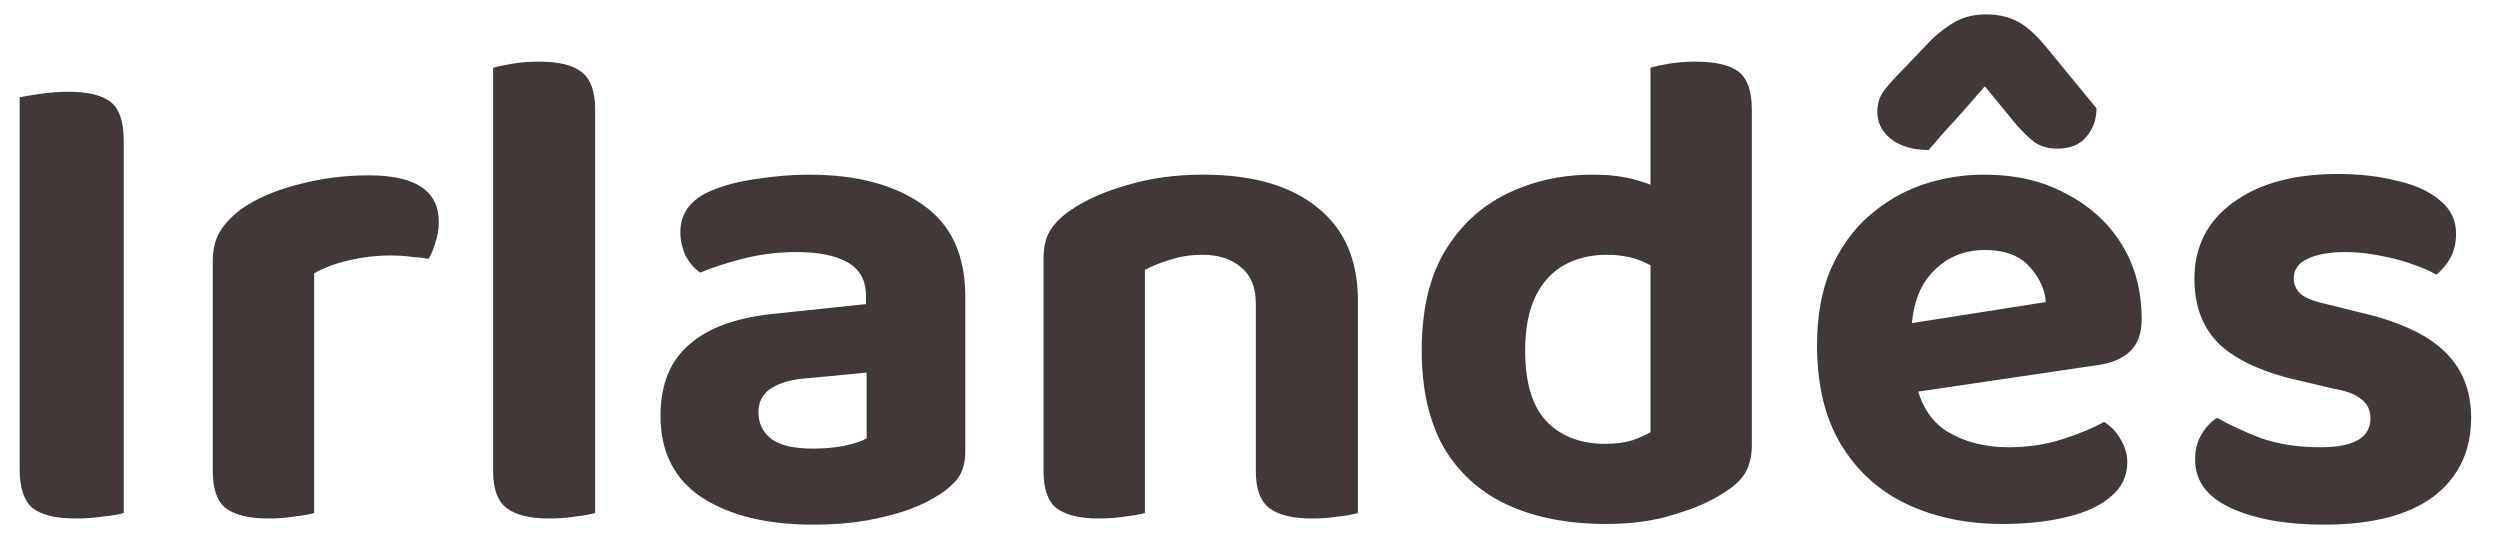 <svg width="73" height="16" viewBox="0 0 73 16" fill="none" xmlns="http://www.w3.org/2000/svg">
<path d="M0.574 6.54H3.614V14.98C3.494 15.02 3.301 15.053 3.034 15.08C2.768 15.12 2.494 15.14 2.214 15.14C1.614 15.14 1.188 15.033 0.934 14.82C0.694 14.607 0.574 14.233 0.574 13.7V6.54ZM3.614 10.38H0.574V2.84C0.708 2.813 0.908 2.78 1.174 2.74C1.454 2.7 1.728 2.68 1.994 2.68C2.568 2.68 2.981 2.78 3.234 2.98C3.488 3.18 3.614 3.56 3.614 4.12V10.38ZM9.173 7.98V10.48H6.213V7.62C6.213 7.247 6.299 6.933 6.473 6.68C6.659 6.413 6.913 6.18 7.233 5.98C7.673 5.713 8.199 5.507 8.813 5.36C9.439 5.2 10.093 5.12 10.773 5.12C12.133 5.12 12.813 5.573 12.813 6.48C12.813 6.693 12.779 6.893 12.713 7.08C12.659 7.267 12.593 7.427 12.513 7.56C12.379 7.533 12.213 7.513 12.013 7.5C11.826 7.473 11.619 7.46 11.393 7.46C10.993 7.46 10.593 7.507 10.193 7.6C9.793 7.693 9.453 7.82 9.173 7.98ZM6.213 9.72L9.173 9.78V14.98C9.039 15.02 8.853 15.053 8.613 15.08C8.373 15.12 8.113 15.14 7.833 15.14C7.273 15.14 6.859 15.04 6.593 14.84C6.339 14.64 6.213 14.28 6.213 13.76V9.72ZM14.399 9.72L17.379 9.78V14.98C17.245 15.02 17.059 15.053 16.819 15.08C16.579 15.12 16.319 15.14 16.039 15.14C15.479 15.14 15.065 15.04 14.799 14.84C14.532 14.64 14.399 14.28 14.399 13.76V9.72ZM17.379 11.32L14.399 11.26V1.98C14.532 1.94 14.719 1.9 14.959 1.86C15.199 1.82 15.459 1.8 15.739 1.8C16.312 1.8 16.725 1.9 16.979 2.1C17.245 2.3 17.379 2.667 17.379 3.2V11.32ZM23.747 13.1C24.053 13.1 24.353 13.073 24.646 13.02C24.953 12.953 25.173 12.88 25.306 12.8V10.88L23.627 11.04C23.173 11.067 22.813 11.16 22.547 11.32C22.28 11.48 22.146 11.72 22.146 12.04C22.146 12.36 22.273 12.62 22.526 12.82C22.78 13.007 23.186 13.1 23.747 13.1ZM23.627 5.1C25.013 5.1 26.12 5.393 26.947 5.98C27.773 6.553 28.186 7.447 28.186 8.66V13.2C28.186 13.533 28.1 13.807 27.927 14.02C27.753 14.22 27.533 14.393 27.267 14.54C26.866 14.78 26.366 14.967 25.767 15.1C25.18 15.247 24.506 15.32 23.747 15.32C22.387 15.32 21.3 15.053 20.486 14.52C19.686 13.987 19.287 13.193 19.287 12.14C19.287 11.233 19.567 10.54 20.127 10.06C20.686 9.567 21.52 9.267 22.627 9.16L25.287 8.88V8.64C25.287 8.187 25.107 7.86 24.747 7.66C24.4 7.46 23.9 7.36 23.247 7.36C22.74 7.36 22.24 7.42 21.747 7.54C21.267 7.66 20.833 7.8 20.447 7.96C20.287 7.853 20.146 7.693 20.026 7.48C19.92 7.253 19.866 7.02 19.866 6.78C19.866 6.22 20.173 5.813 20.787 5.56C21.173 5.4 21.62 5.287 22.127 5.22C22.646 5.14 23.146 5.1 23.627 5.1ZM39.651 8.78V10.66H36.67V8.88C36.67 8.387 36.524 8.027 36.23 7.8C35.95 7.56 35.577 7.44 35.111 7.44C34.777 7.44 34.471 7.487 34.191 7.58C33.91 7.66 33.657 7.76 33.431 7.88V10.66H30.471V7.54C30.471 7.207 30.537 6.933 30.671 6.72C30.817 6.493 31.024 6.293 31.291 6.12C31.717 5.827 32.264 5.587 32.931 5.4C33.597 5.2 34.331 5.1 35.13 5.1C36.571 5.1 37.684 5.42 38.471 6.06C39.257 6.687 39.651 7.593 39.651 8.78ZM30.471 9.74H33.431V14.98C33.297 15.02 33.111 15.053 32.87 15.08C32.63 15.12 32.37 15.14 32.09 15.14C31.53 15.14 31.117 15.04 30.851 14.84C30.597 14.64 30.471 14.28 30.471 13.76V9.74ZM36.67 9.74H39.651V14.98C39.517 15.02 39.331 15.053 39.09 15.08C38.85 15.12 38.59 15.14 38.31 15.14C37.751 15.14 37.337 15.04 37.071 14.84C36.804 14.64 36.67 14.28 36.67 13.76V9.74ZM48.194 12.62V6.6H51.154V13C51.154 13.32 51.088 13.593 50.955 13.82C50.821 14.033 50.608 14.227 50.315 14.4C49.955 14.64 49.481 14.847 48.895 15.02C48.321 15.207 47.654 15.3 46.895 15.3C45.788 15.3 44.828 15.113 44.014 14.74C43.215 14.367 42.594 13.807 42.154 13.06C41.728 12.3 41.514 11.36 41.514 10.24C41.514 9.067 41.734 8.107 42.175 7.36C42.628 6.6 43.234 6.033 43.995 5.66C44.755 5.287 45.594 5.1 46.514 5.1C46.995 5.1 47.421 5.153 47.794 5.26C48.168 5.367 48.474 5.493 48.715 5.64V8.08C48.528 7.92 48.281 7.773 47.974 7.64C47.668 7.507 47.315 7.44 46.914 7.44C46.448 7.44 46.035 7.54 45.675 7.74C45.315 7.94 45.035 8.247 44.834 8.66C44.635 9.073 44.535 9.6 44.535 10.24C44.535 11.173 44.741 11.86 45.154 12.3C45.581 12.74 46.154 12.96 46.874 12.96C47.168 12.96 47.428 12.927 47.654 12.86C47.881 12.78 48.061 12.7 48.194 12.62ZM51.154 7.18L48.194 7.2V1.98C48.315 1.94 48.495 1.9 48.734 1.86C48.974 1.82 49.234 1.8 49.514 1.8C50.101 1.8 50.521 1.9 50.775 2.1C51.028 2.3 51.154 2.667 51.154 3.2V7.18ZM54.897 11.6L54.777 9.6L59.737 8.82C59.711 8.447 59.551 8.1 59.257 7.78C58.964 7.46 58.531 7.3 57.957 7.3C57.357 7.3 56.857 7.507 56.457 7.92C56.057 8.32 55.844 8.893 55.817 9.64L55.917 11.02C56.037 11.753 56.351 12.28 56.857 12.6C57.364 12.907 57.964 13.06 58.657 13.06C59.217 13.06 59.744 12.98 60.237 12.82C60.731 12.66 61.131 12.493 61.437 12.32C61.637 12.44 61.797 12.607 61.917 12.82C62.051 13.033 62.117 13.26 62.117 13.5C62.117 13.9 61.957 14.233 61.637 14.5C61.331 14.767 60.897 14.967 60.337 15.1C59.791 15.233 59.164 15.3 58.457 15.3C57.431 15.3 56.504 15.107 55.677 14.72C54.864 14.333 54.224 13.753 53.757 12.98C53.291 12.207 53.057 11.24 53.057 10.08C53.057 9.227 53.191 8.487 53.457 7.86C53.737 7.233 54.104 6.72 54.557 6.32C55.024 5.907 55.544 5.6 56.117 5.4C56.704 5.2 57.311 5.1 57.937 5.1C58.857 5.1 59.657 5.287 60.337 5.66C61.031 6.02 61.571 6.513 61.957 7.14C62.344 7.767 62.537 8.493 62.537 9.32C62.537 9.733 62.424 10.047 62.197 10.26C61.971 10.473 61.657 10.607 61.257 10.66L54.897 11.6ZM58.877 3.64L57.957 2.52C57.624 2.907 57.337 3.233 57.097 3.5C56.857 3.753 56.597 4.047 56.317 4.38C55.864 4.38 55.497 4.273 55.217 4.06C54.951 3.847 54.817 3.58 54.817 3.26C54.817 3.02 54.884 2.813 55.017 2.64C55.151 2.467 55.344 2.253 55.597 2L56.397 1.16C56.637 0.933 56.877 0.753 57.117 0.62C57.371 0.487 57.664 0.42 57.997 0.42C58.317 0.42 58.604 0.48 58.857 0.6C59.124 0.72 59.417 0.973 59.737 1.36L61.217 3.16C61.217 3.493 61.117 3.773 60.917 4C60.731 4.227 60.444 4.34 60.057 4.34C59.817 4.34 59.604 4.28 59.417 4.16C59.244 4.027 59.064 3.853 58.877 3.64ZM72.157 12.2C72.157 13.173 71.79 13.94 71.057 14.5C70.323 15.047 69.257 15.32 67.857 15.32C66.763 15.32 65.864 15.16 65.157 14.84C64.45 14.52 64.097 14.047 64.097 13.42C64.097 13.14 64.157 12.9 64.277 12.7C64.397 12.487 64.55 12.32 64.737 12.2C65.11 12.413 65.543 12.613 66.037 12.8C66.543 12.973 67.117 13.06 67.757 13.06C68.73 13.06 69.217 12.78 69.217 12.22C69.217 11.98 69.13 11.793 68.957 11.66C68.784 11.513 68.497 11.407 68.097 11.34L67.257 11.14C66.19 10.913 65.39 10.567 64.857 10.1C64.337 9.62 64.077 8.967 64.077 8.14C64.077 7.207 64.45 6.467 65.197 5.92C65.957 5.36 66.977 5.08 68.257 5.08C68.897 5.08 69.477 5.147 69.997 5.28C70.53 5.4 70.95 5.593 71.257 5.86C71.564 6.113 71.717 6.433 71.717 6.82C71.717 7.087 71.663 7.32 71.557 7.52C71.45 7.72 71.31 7.887 71.137 8.02C70.99 7.927 70.763 7.827 70.457 7.72C70.163 7.613 69.837 7.527 69.477 7.46C69.13 7.393 68.803 7.36 68.497 7.36C68.017 7.36 67.644 7.427 67.377 7.56C67.11 7.68 66.977 7.873 66.977 8.14C66.977 8.313 67.05 8.467 67.197 8.6C67.357 8.72 67.63 8.82 68.017 8.9L68.817 9.1C70.004 9.367 70.857 9.753 71.377 10.26C71.897 10.753 72.157 11.4 72.157 12.2Z" fill="#403937"/>
</svg>
